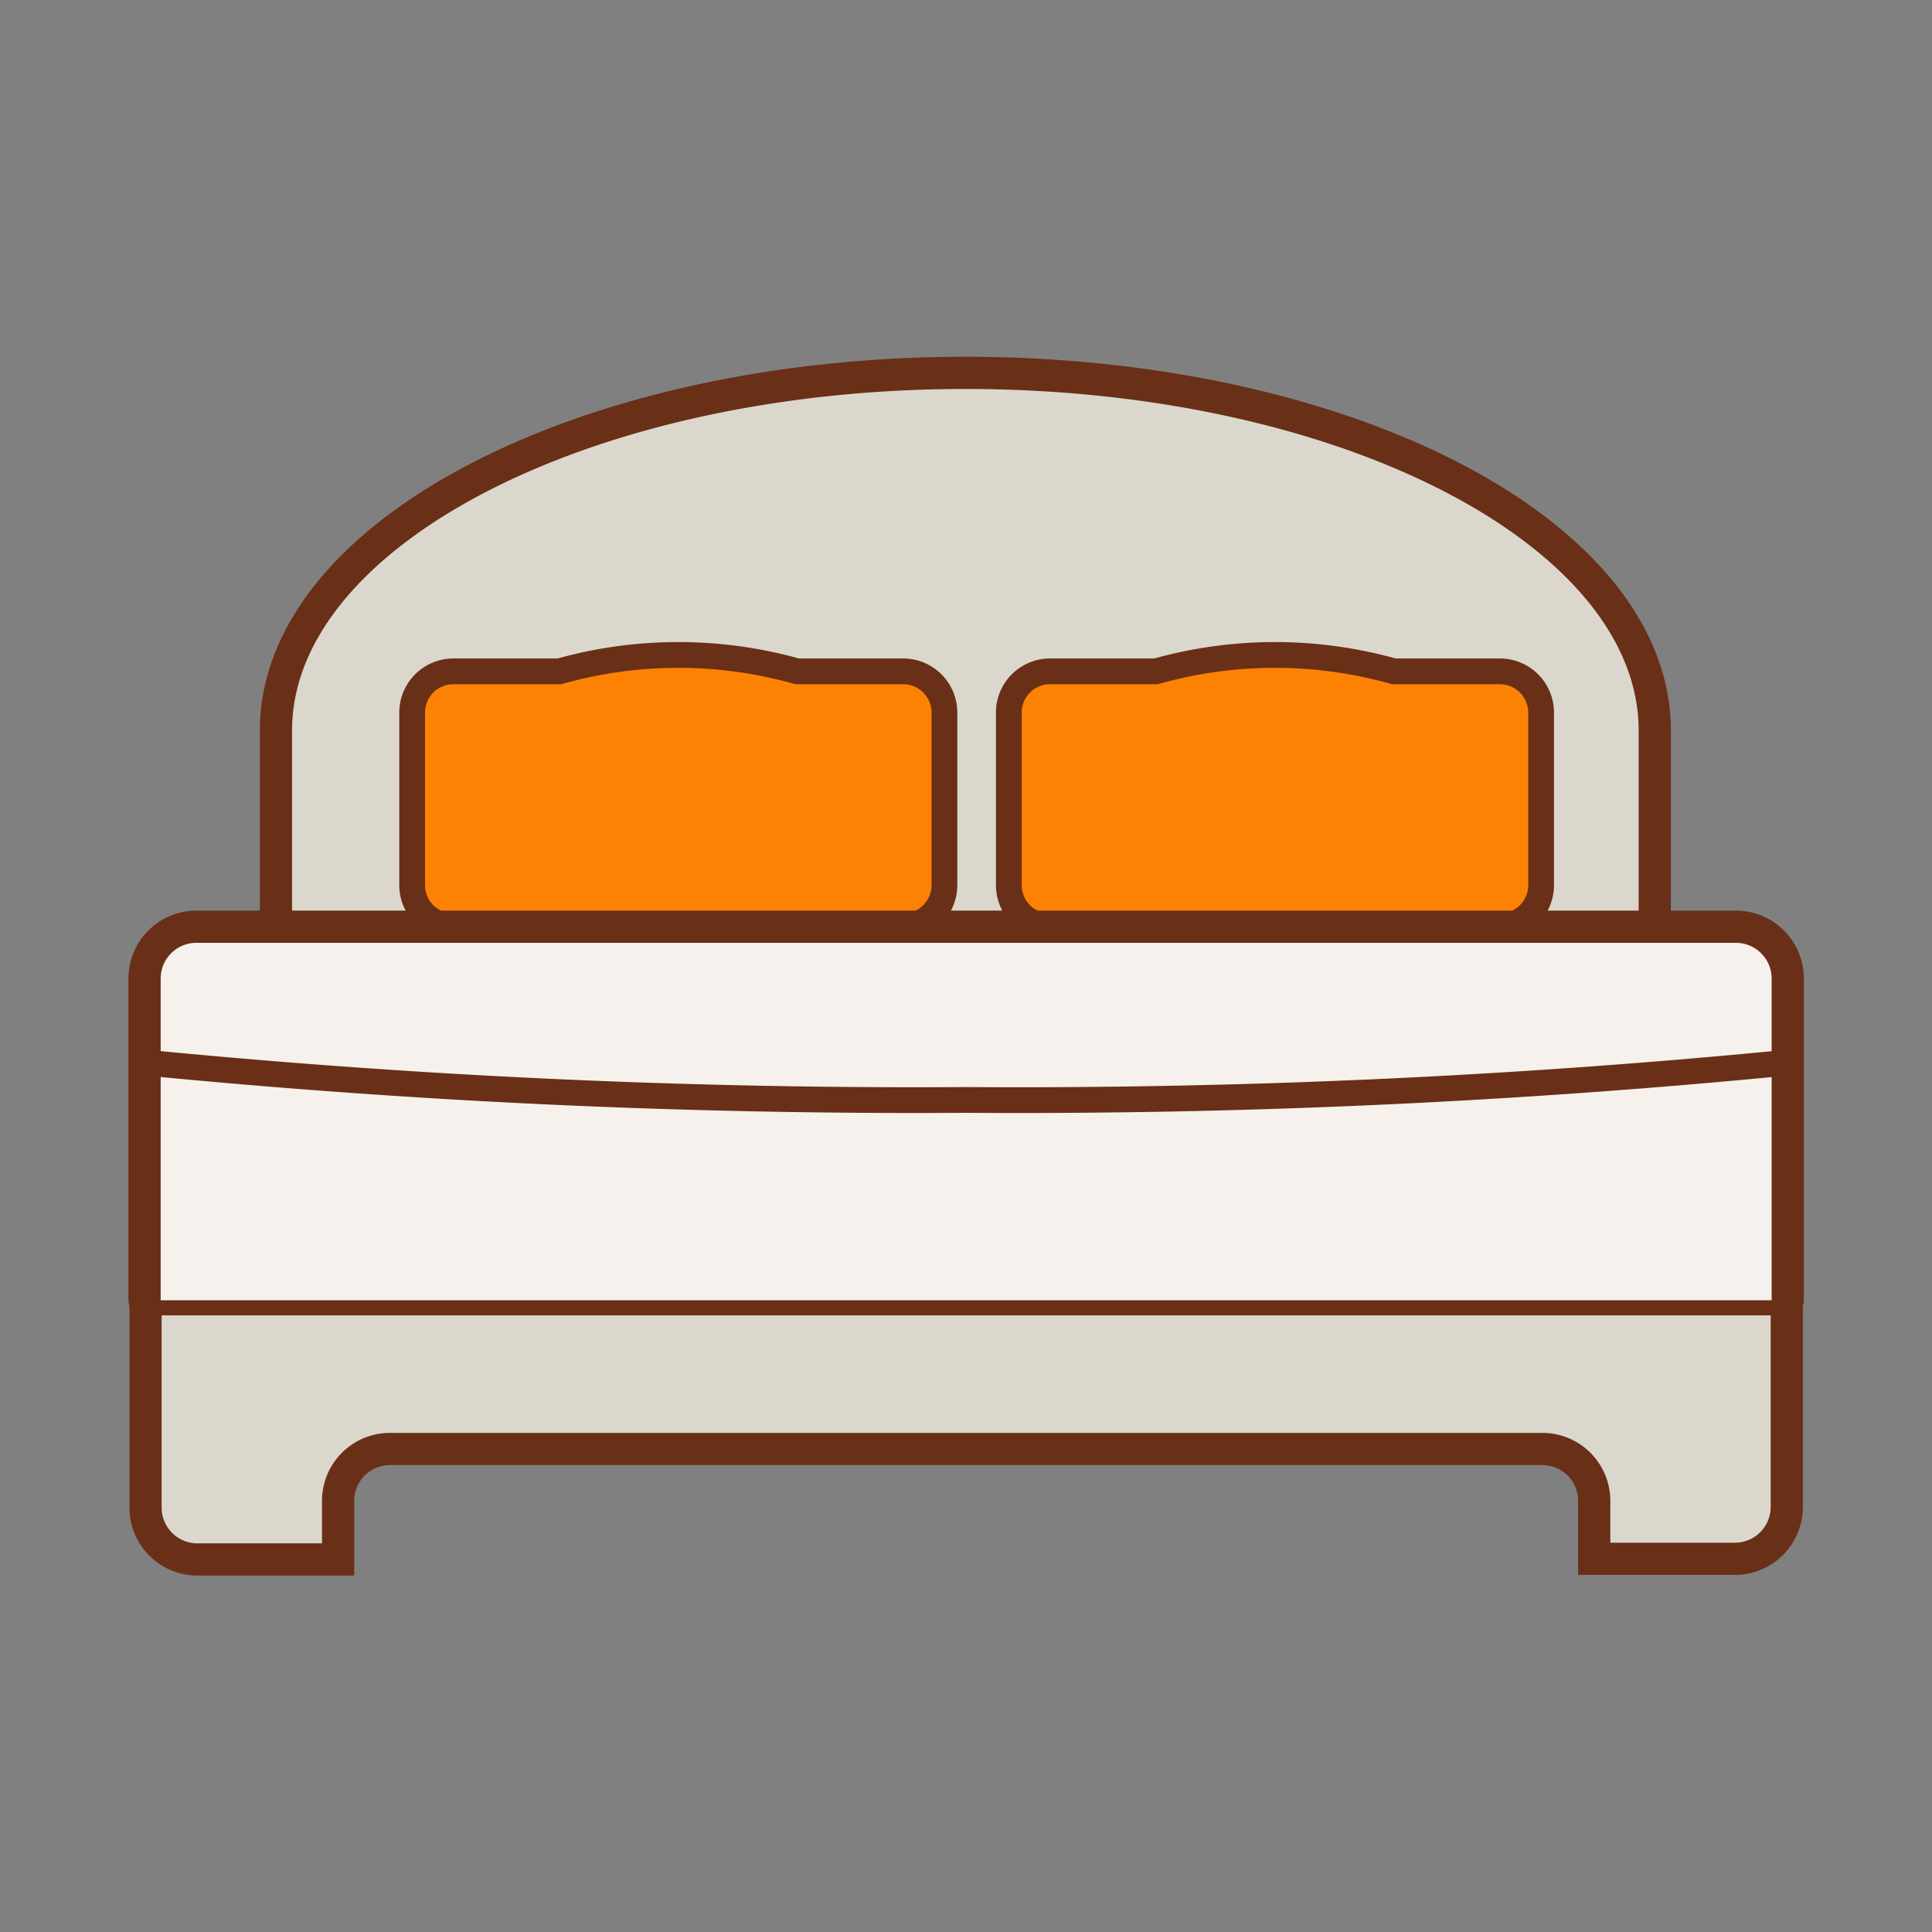 <svg xmlns="http://www.w3.org/2000/svg" width="60" height="60" viewBox="0 0 60 60"><rect x="0" y="0" width="60" height="60" fill="#808080" stroke="none"/><title>замена-постельного-белья_1</title><g data-name="Слой 2"><g data-name="Слой 1"><path fill="none" d="M0 0h60v60H0z"/><path d="M55.49 40.35v6.45a1.61 1.61 0 0 1-1.61 1.61h-4.37v-1.82A1.61 1.61 0 0 0 47.89 45H12.11a1.61 1.61 0 0 0-1.61 1.61v1.82H6.14a1.61 1.61 0 0 1-1.62-1.63v-6.45zM51.39 28.82v-6.13c0-6.13-9.59-11.11-21.41-11.11s-21.41 5-21.41 11.11v6.12" fill="#dbd7cd" stroke="#692f17" stroke-linecap="round" stroke-miterlimit="10"/><path d="M28.05 28.77a1.28 1.28 0 0 0 1.28-1.28v-5.36a1.28 1.28 0 0 0-1.28-1.28h-3.29a13.64 13.64 0 0 0-7.39 0h-3.29a1.28 1.28 0 0 0-1.28 1.28v5.36a1.28 1.28 0 0 0 1.28 1.28M46.58 28.77a1.28 1.28 0 0 0 1.28-1.28v-5.36a1.28 1.28 0 0 0-1.28-1.28h-3.29a13.64 13.64 0 0 0-7.39 0h-3.29a1.28 1.28 0 0 0-1.28 1.28v5.36a1.28 1.28 0 0 0 1.28 1.28" fill="#fd8204" stroke="#692f17" stroke-linecap="round" stroke-miterlimit="10" stroke-width=".8"/><path d="M55.52 40.38v-10a1.61 1.61 0 0 0-1.62-1.6H6.11a1.61 1.61 0 0 0-1.62 1.6v10" fill="#f6f1ec" stroke="#692f17" stroke-linecap="round" stroke-miterlimit="10"/><path d="M55.52 33A245.56 245.56 0 0 1 30 34.16 245.77 245.77 0 0 1 4.52 33" fill="none" stroke="#692f17" stroke-linecap="round" stroke-miterlimit="10" stroke-width=".8"/></g></g></svg>